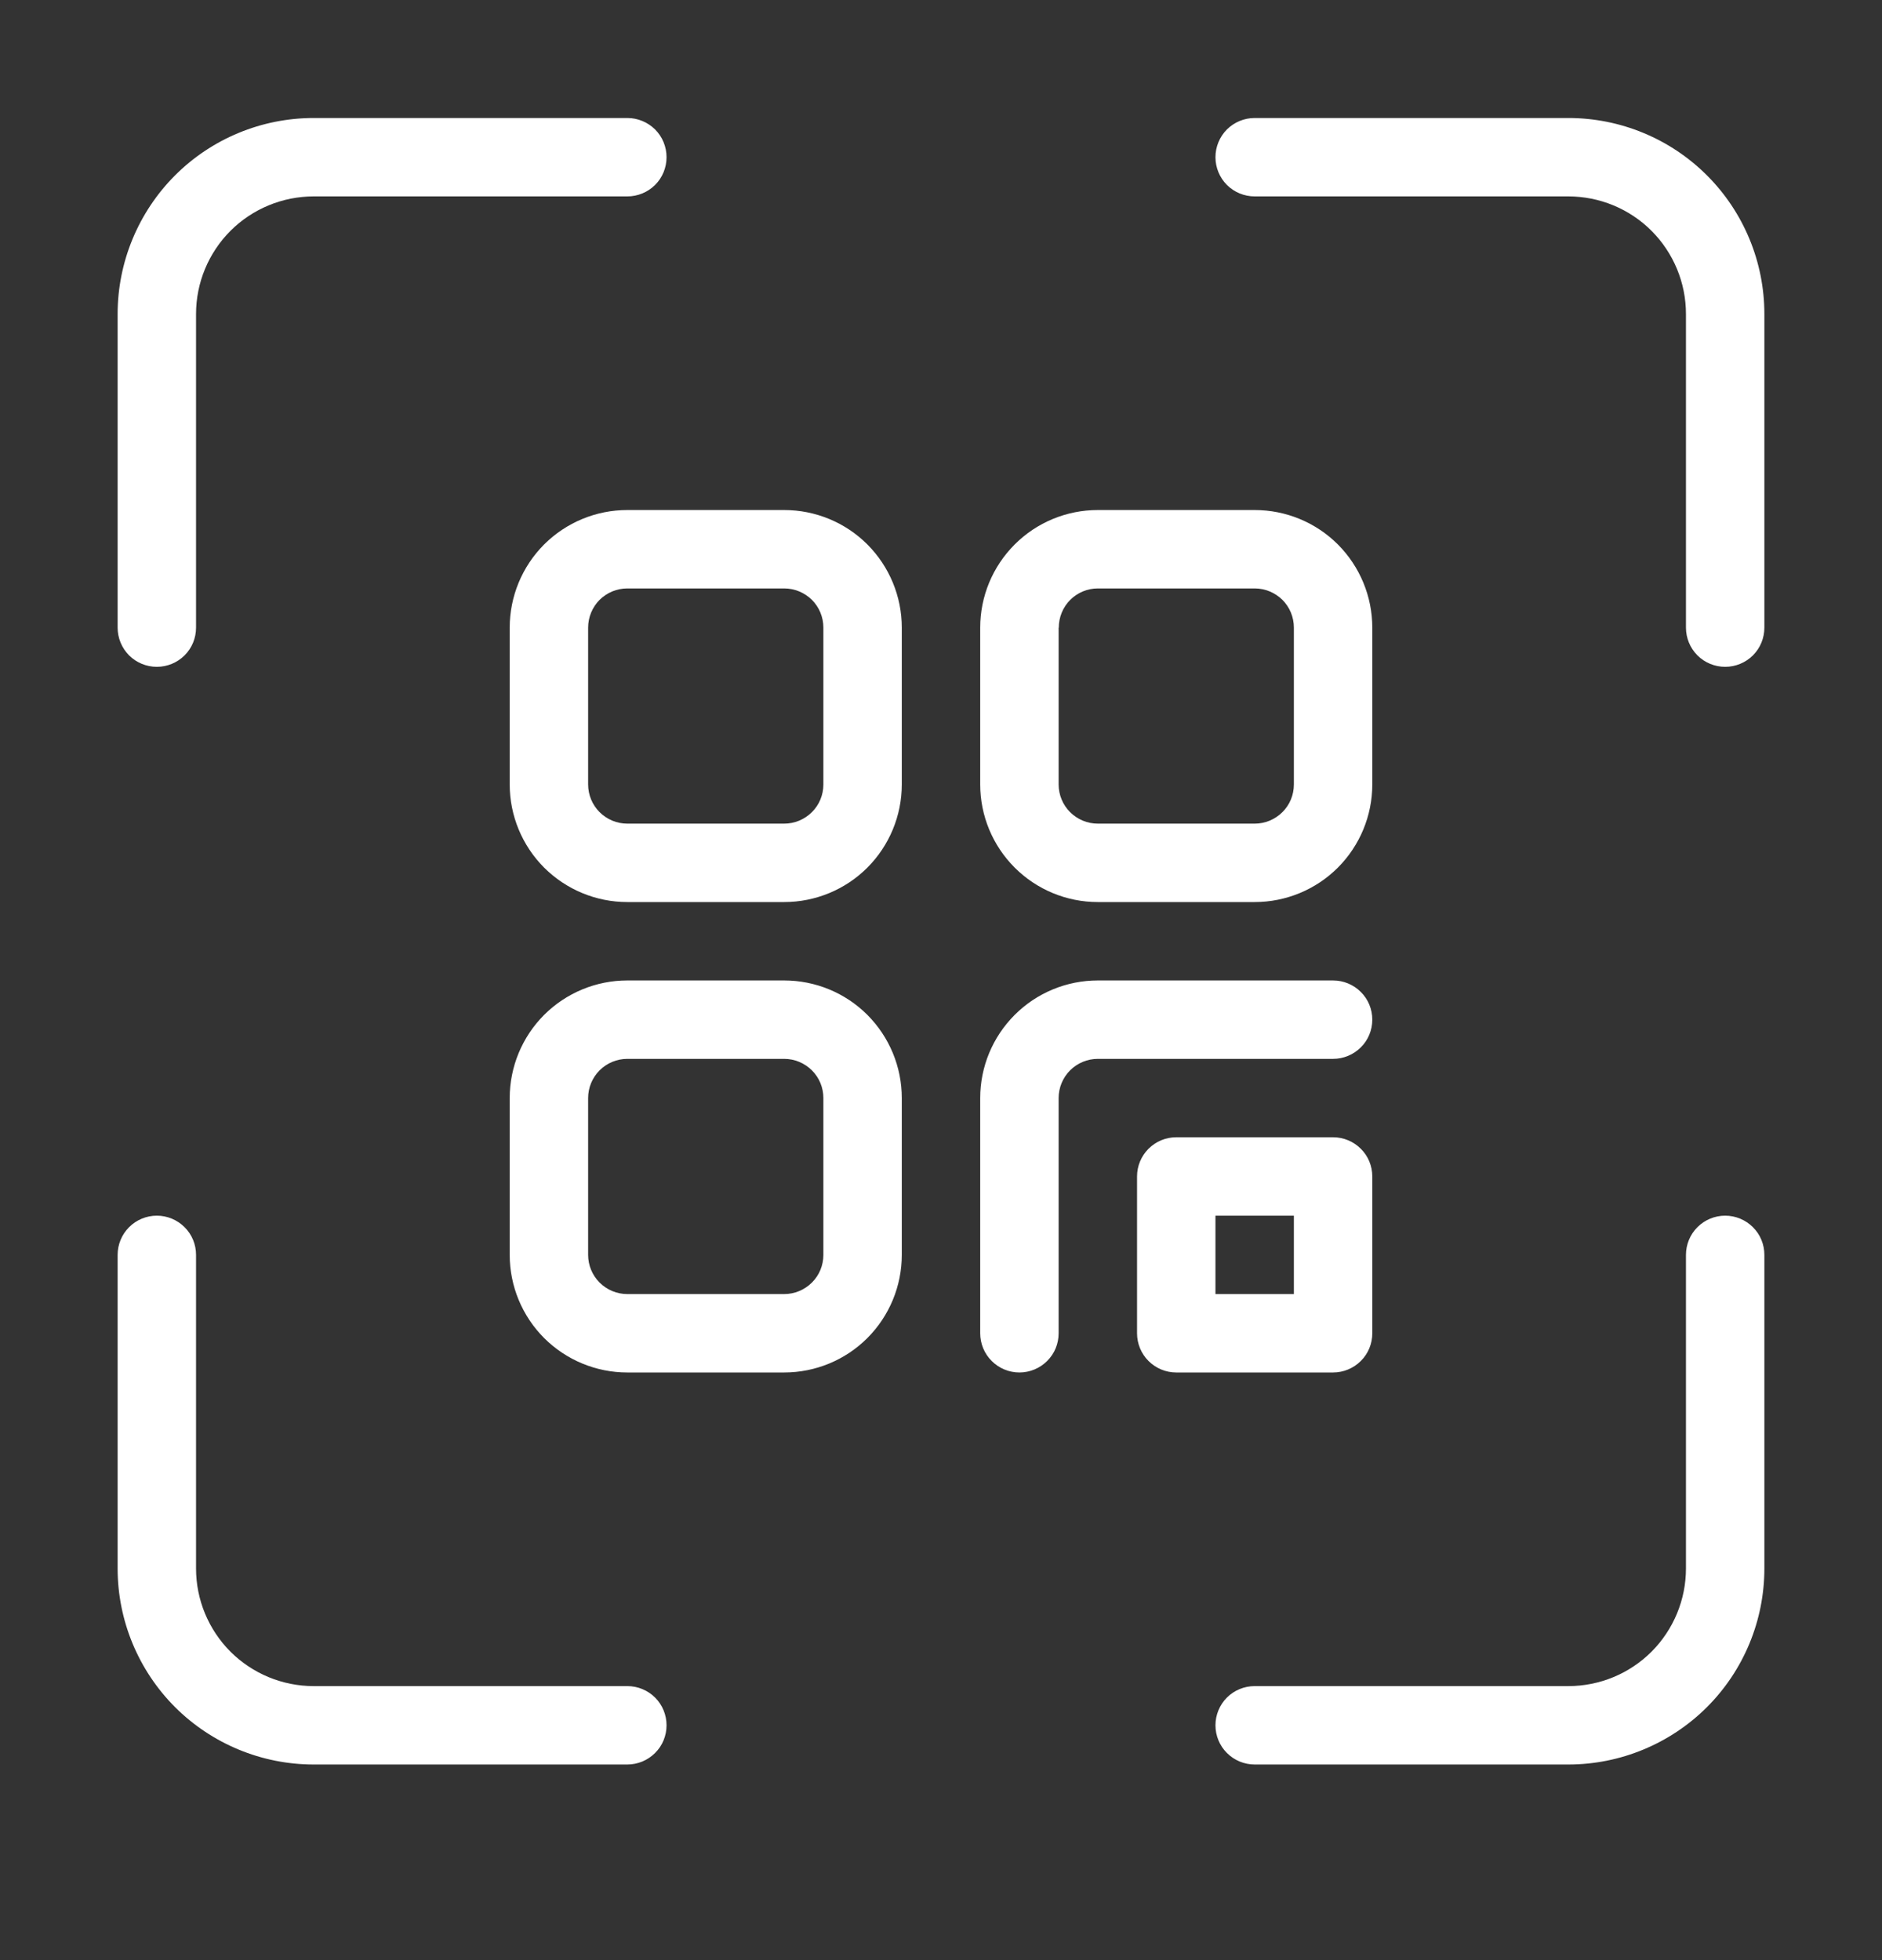 <svg width="24" height="25" viewBox="0 0 24 25" fill="none" xmlns="http://www.w3.org/2000/svg">
<rect x="0" y="0" width="24" height="25" fill="#333333" stroke="none"/>
<path d="M16 22.505C15.867 22.505 15.74 22.452 15.646 22.358C15.553 22.265 15.5 22.138 15.5 22.005C15.5 21.872 15.553 21.745 15.646 21.651C15.74 21.558 15.867 21.505 16 21.505H20C20.398 21.505 20.78 21.347 21.061 21.066C21.342 20.784 21.5 20.403 21.5 20.005V16.005C21.5 15.872 21.553 15.745 21.646 15.652C21.74 15.558 21.867 15.505 22 15.505C22.133 15.505 22.26 15.558 22.354 15.652C22.448 15.745 22.5 15.872 22.5 16.005V20.005C22.5 20.668 22.237 21.304 21.768 21.773C21.299 22.241 20.663 22.505 20 22.505H16ZM4 22.505C3.337 22.505 2.701 22.241 2.232 21.773C1.764 21.304 1.5 20.668 1.5 20.005V16.005C1.5 15.872 1.553 15.745 1.646 15.652C1.74 15.558 1.867 15.505 2 15.505C2.133 15.505 2.26 15.558 2.354 15.652C2.448 15.745 2.5 15.872 2.5 16.005V20.005C2.5 20.403 2.658 20.784 2.939 21.066C3.221 21.347 3.602 21.505 4 21.505H8C8.133 21.505 8.26 21.558 8.354 21.651C8.448 21.745 8.5 21.872 8.5 22.005C8.5 22.138 8.448 22.265 8.354 22.358C8.26 22.452 8.133 22.505 8 22.505H4ZM15 17.505C14.867 17.505 14.74 17.452 14.646 17.358C14.553 17.265 14.5 17.138 14.5 17.005V15.005C14.5 14.872 14.553 14.745 14.646 14.652C14.74 14.558 14.867 14.505 15 14.505H17C17.133 14.505 17.26 14.558 17.354 14.652C17.448 14.745 17.5 14.872 17.5 15.005V17.005C17.5 17.138 17.448 17.265 17.354 17.358C17.26 17.452 17.133 17.505 17 17.505H15ZM15.5 16.505H16.5V15.505H15.5V16.505ZM12.5 17.005V14.005C12.5 13.607 12.658 13.226 12.94 12.944C13.221 12.663 13.602 12.505 14 12.505H17C17.133 12.505 17.26 12.558 17.354 12.652C17.448 12.745 17.5 12.872 17.5 13.005C17.5 13.138 17.448 13.265 17.354 13.358C17.26 13.452 17.133 13.505 17 13.505H14C13.867 13.505 13.74 13.558 13.646 13.652C13.553 13.745 13.5 13.872 13.5 14.005V17.005C13.5 17.138 13.448 17.265 13.354 17.358C13.26 17.452 13.133 17.505 13 17.505C12.867 17.505 12.74 17.452 12.646 17.358C12.553 17.265 12.5 17.138 12.5 17.005ZM8 17.505C7.602 17.505 7.221 17.347 6.939 17.066C6.658 16.784 6.5 16.403 6.5 16.005V14.005C6.5 13.607 6.658 13.226 6.939 12.944C7.221 12.663 7.602 12.505 8 12.505H10C10.398 12.505 10.78 12.663 11.061 12.944C11.342 13.226 11.5 13.607 11.5 14.005V16.005C11.5 16.403 11.342 16.784 11.061 17.066C10.78 17.347 10.398 17.505 10 17.505H8ZM7.5 14.005V16.005C7.5 16.138 7.553 16.265 7.646 16.358C7.74 16.452 7.867 16.505 8 16.505H10C10.133 16.505 10.26 16.452 10.354 16.358C10.448 16.265 10.5 16.138 10.5 16.005V14.005C10.5 13.872 10.448 13.745 10.354 13.652C10.26 13.558 10.133 13.505 10 13.505H8C7.867 13.505 7.74 13.558 7.646 13.652C7.553 13.745 7.5 13.872 7.5 14.005ZM14 11.505C13.602 11.505 13.221 11.347 12.94 11.066C12.658 10.784 12.5 10.403 12.5 10.005V8.005C12.5 7.607 12.658 7.226 12.94 6.944C13.221 6.663 13.602 6.505 14 6.505H16C16.398 6.505 16.78 6.663 17.061 6.944C17.342 7.226 17.5 7.607 17.5 8.005V10.005C17.5 10.403 17.342 10.784 17.061 11.066C16.78 11.347 16.398 11.505 16 11.505H14ZM13.5 8.005V10.005C13.5 10.138 13.553 10.265 13.646 10.358C13.74 10.452 13.867 10.505 14 10.505H16C16.133 10.505 16.26 10.452 16.354 10.358C16.448 10.265 16.5 10.138 16.5 10.005V8.005C16.5 7.872 16.448 7.745 16.354 7.651C16.26 7.558 16.133 7.505 16 7.505H14C13.868 7.505 13.741 7.558 13.648 7.651C13.554 7.745 13.502 7.873 13.502 8.005H13.5ZM8 11.505C7.602 11.505 7.221 11.347 6.939 11.066C6.658 10.784 6.5 10.403 6.5 10.005V8.005C6.5 7.607 6.658 7.226 6.939 6.944C7.221 6.663 7.602 6.505 8 6.505H10C10.398 6.505 10.78 6.663 11.061 6.944C11.342 7.226 11.5 7.607 11.5 8.005V10.005C11.5 10.403 11.342 10.784 11.061 11.066C10.78 11.347 10.398 11.505 10 11.505H8ZM7.5 8.005V10.005C7.5 10.138 7.553 10.265 7.646 10.358C7.74 10.452 7.867 10.505 8 10.505H10C10.133 10.505 10.26 10.452 10.354 10.358C10.448 10.265 10.5 10.138 10.5 10.005V8.005C10.5 7.872 10.448 7.745 10.354 7.651C10.26 7.558 10.133 7.505 10 7.505H8C7.867 7.505 7.74 7.558 7.646 7.651C7.553 7.745 7.5 7.872 7.5 8.005ZM21.5 8.005V4.005C21.5 3.607 21.342 3.226 21.061 2.944C20.78 2.663 20.398 2.505 20 2.505H16C15.867 2.505 15.74 2.452 15.646 2.359C15.553 2.265 15.5 2.138 15.5 2.005C15.5 1.872 15.553 1.745 15.646 1.651C15.74 1.558 15.867 1.505 16 1.505H20C20.663 1.505 21.299 1.768 21.768 2.237C22.237 2.706 22.5 3.342 22.5 4.005V8.005C22.5 8.138 22.448 8.265 22.354 8.359C22.26 8.452 22.133 8.505 22 8.505C21.867 8.505 21.74 8.452 21.646 8.359C21.553 8.265 21.5 8.138 21.5 8.005ZM1.5 8.005V4.005C1.5 3.342 1.764 2.706 2.232 2.237C2.701 1.768 3.337 1.505 4 1.505H8C8.133 1.505 8.26 1.558 8.354 1.651C8.448 1.745 8.5 1.872 8.5 2.005C8.5 2.138 8.448 2.265 8.354 2.359C8.26 2.452 8.133 2.505 8 2.505H4C3.602 2.505 3.221 2.663 2.939 2.944C2.658 3.226 2.5 3.607 2.5 4.005V8.005C2.5 8.138 2.448 8.265 2.354 8.359C2.26 8.452 2.133 8.505 2 8.505C1.867 8.505 1.74 8.452 1.646 8.359C1.553 8.265 1.5 8.138 1.5 8.005Z" fill="white"/>
</svg>
